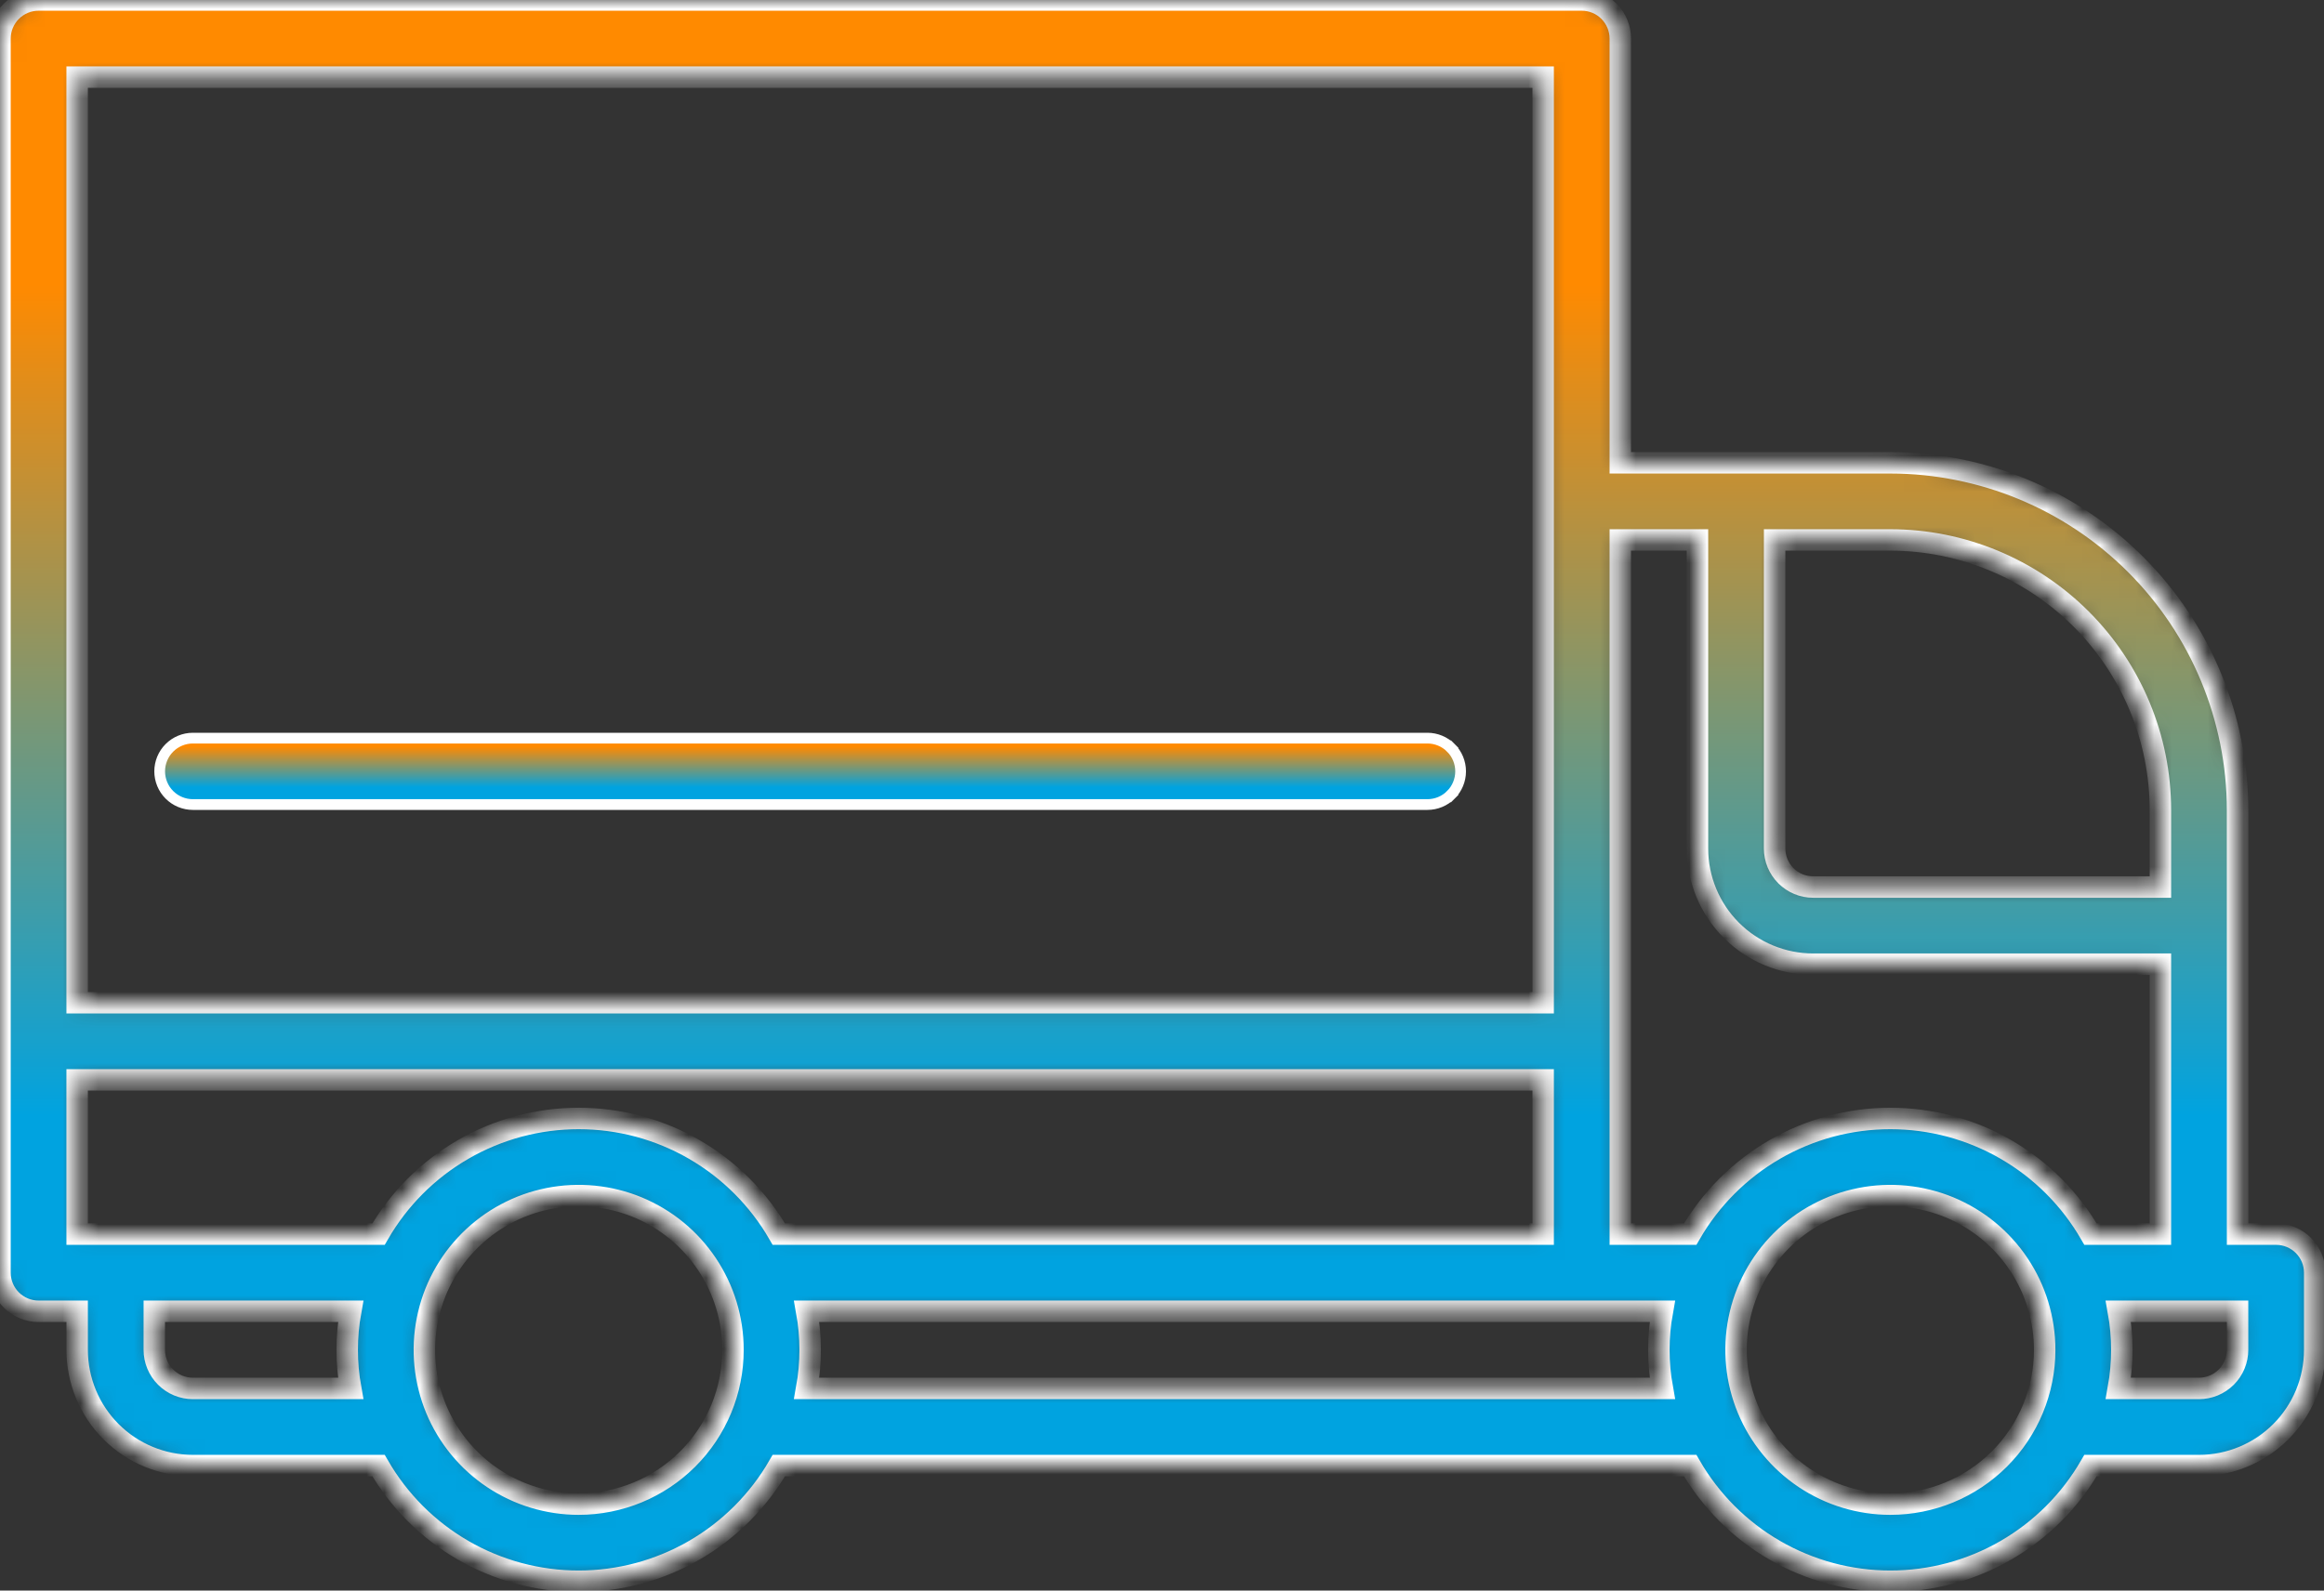 <svg width="130" height="89" viewBox="0 0 130 89" fill="none" xmlns="http://www.w3.org/2000/svg">
<rect x="0" y="0" width="130" height="89" fill="#333333" stroke="none"/>
<mask id="path-1-inside-1_472:3884" fill="white">
<path d="M127.323 69.056H125.165V45.318C125.159 40.169 123.111 35.232 119.47 31.591C115.829 27.95 110.892 25.902 105.743 25.896H90.637V2.158C90.637 1.586 90.409 1.037 90.005 0.632C89.6 0.227 89.051 0 88.479 0H2.158C1.586 0 1.037 0.227 0.632 0.632C0.227 1.037 0 1.586 0 2.158V71.215C0 71.787 0.227 72.336 0.632 72.74C1.037 73.145 1.586 73.373 2.158 73.373H4.316V75.531C4.316 77.248 4.998 78.894 6.212 80.108C7.426 81.323 9.073 82.005 10.79 82.005H21.174C22.307 83.972 23.938 85.607 25.904 86.743C27.869 87.88 30.1 88.478 32.37 88.478C34.641 88.478 36.871 87.88 38.837 86.743C40.802 85.607 42.433 83.972 43.566 82.005H94.547C95.68 83.972 97.311 85.607 99.276 86.743C101.242 87.88 103.472 88.478 105.743 88.478C108.013 88.478 110.244 87.88 112.209 86.743C114.175 85.607 115.806 83.972 116.939 82.005H123.007C124.724 82.005 126.371 81.323 127.585 80.108C128.799 78.894 129.481 77.248 129.481 75.531V71.215C129.481 70.642 129.254 70.093 128.849 69.689C128.444 69.284 127.895 69.056 127.323 69.056ZM120.849 45.318V49.634H101.427C100.854 49.634 100.305 49.407 99.901 49.002C99.496 48.598 99.269 48.049 99.269 47.476V30.212H105.743C109.748 30.217 113.587 31.81 116.419 34.642C119.251 37.474 120.844 41.313 120.849 45.318ZM94.953 30.212V47.476C94.953 49.193 95.635 50.84 96.849 52.054C98.063 53.268 99.71 53.95 101.427 53.95H120.849V69.056H116.939C115.806 67.089 114.175 65.454 112.209 64.318C110.244 63.181 108.013 62.583 105.743 62.583C103.472 62.583 101.242 63.181 99.276 64.318C97.311 65.454 95.68 67.089 94.547 69.056H90.637V30.212H94.953ZM43.566 69.056C42.433 67.089 40.802 65.454 38.837 64.318C36.871 63.181 34.641 62.583 32.37 62.583C30.1 62.583 27.869 63.181 25.904 64.318C23.938 65.454 22.307 67.089 21.174 69.056H4.316V60.424H86.321V69.056H43.566ZM4.316 4.316H86.321V56.108H4.316V4.316ZM10.79 77.689C10.218 77.689 9.669 77.461 9.264 77.056C8.859 76.652 8.632 76.103 8.632 75.531V73.373H19.616C19.357 74.799 19.357 76.261 19.616 77.689H10.79ZM32.37 84.163C30.663 84.163 28.994 83.656 27.575 82.708C26.155 81.759 25.049 80.411 24.395 78.834C23.742 77.257 23.571 75.521 23.904 73.847C24.237 72.172 25.059 70.634 26.266 69.427C27.474 68.219 29.012 67.397 30.686 67.064C32.361 66.731 34.096 66.902 35.674 67.555C37.251 68.209 38.599 69.315 39.547 70.735C40.496 72.154 41.002 73.823 41.002 75.531C41.002 77.82 40.093 80.016 38.474 81.634C36.855 83.253 34.66 84.163 32.37 84.163ZM45.124 77.689C45.383 76.261 45.383 74.799 45.124 73.373H92.989C92.73 74.799 92.73 76.261 92.989 77.689H45.124ZM105.743 84.163C104.035 84.163 102.367 83.656 100.947 82.708C99.528 81.759 98.421 80.411 97.768 78.834C97.114 77.257 96.944 75.521 97.277 73.847C97.61 72.172 98.432 70.634 99.639 69.427C100.846 68.219 102.384 67.397 104.059 67.064C105.733 66.731 107.469 66.902 109.046 67.555C110.623 68.209 111.972 69.315 112.92 70.735C113.869 72.154 114.375 73.823 114.375 75.531C114.375 77.82 113.465 80.016 111.847 81.634C110.228 83.253 108.032 84.163 105.743 84.163ZM125.165 75.531C125.165 76.103 124.938 76.652 124.533 77.056C124.128 77.461 123.579 77.689 123.007 77.689H118.497C118.756 76.261 118.756 74.799 118.497 73.373H125.165V75.531Z"/>
</mask>
<path d="M127.323 69.056H125.165V45.318C125.159 40.169 123.111 35.232 119.47 31.591C115.829 27.95 110.892 25.902 105.743 25.896H90.637V2.158C90.637 1.586 90.409 1.037 90.005 0.632C89.6 0.227 89.051 0 88.479 0H2.158C1.586 0 1.037 0.227 0.632 0.632C0.227 1.037 0 1.586 0 2.158V71.215C0 71.787 0.227 72.336 0.632 72.74C1.037 73.145 1.586 73.373 2.158 73.373H4.316V75.531C4.316 77.248 4.998 78.894 6.212 80.108C7.426 81.323 9.073 82.005 10.79 82.005H21.174C22.307 83.972 23.938 85.607 25.904 86.743C27.869 87.88 30.1 88.478 32.37 88.478C34.641 88.478 36.871 87.88 38.837 86.743C40.802 85.607 42.433 83.972 43.566 82.005H94.547C95.68 83.972 97.311 85.607 99.276 86.743C101.242 87.88 103.472 88.478 105.743 88.478C108.013 88.478 110.244 87.88 112.209 86.743C114.175 85.607 115.806 83.972 116.939 82.005H123.007C124.724 82.005 126.371 81.323 127.585 80.108C128.799 78.894 129.481 77.248 129.481 75.531V71.215C129.481 70.642 129.254 70.093 128.849 69.689C128.444 69.284 127.895 69.056 127.323 69.056ZM120.849 45.318V49.634H101.427C100.854 49.634 100.305 49.407 99.901 49.002C99.496 48.598 99.269 48.049 99.269 47.476V30.212H105.743C109.748 30.217 113.587 31.81 116.419 34.642C119.251 37.474 120.844 41.313 120.849 45.318ZM94.953 30.212V47.476C94.953 49.193 95.635 50.84 96.849 52.054C98.063 53.268 99.71 53.95 101.427 53.95H120.849V69.056H116.939C115.806 67.089 114.175 65.454 112.209 64.318C110.244 63.181 108.013 62.583 105.743 62.583C103.472 62.583 101.242 63.181 99.276 64.318C97.311 65.454 95.68 67.089 94.547 69.056H90.637V30.212H94.953ZM43.566 69.056C42.433 67.089 40.802 65.454 38.837 64.318C36.871 63.181 34.641 62.583 32.37 62.583C30.1 62.583 27.869 63.181 25.904 64.318C23.938 65.454 22.307 67.089 21.174 69.056H4.316V60.424H86.321V69.056H43.566ZM4.316 4.316H86.321V56.108H4.316V4.316ZM10.79 77.689C10.218 77.689 9.669 77.461 9.264 77.056C8.859 76.652 8.632 76.103 8.632 75.531V73.373H19.616C19.357 74.799 19.357 76.261 19.616 77.689H10.79ZM32.37 84.163C30.663 84.163 28.994 83.656 27.575 82.708C26.155 81.759 25.049 80.411 24.395 78.834C23.742 77.257 23.571 75.521 23.904 73.847C24.237 72.172 25.059 70.634 26.266 69.427C27.474 68.219 29.012 67.397 30.686 67.064C32.361 66.731 34.096 66.902 35.674 67.555C37.251 68.209 38.599 69.315 39.547 70.735C40.496 72.154 41.002 73.823 41.002 75.531C41.002 77.82 40.093 80.016 38.474 81.634C36.855 83.253 34.66 84.163 32.37 84.163ZM45.124 77.689C45.383 76.261 45.383 74.799 45.124 73.373H92.989C92.73 74.799 92.73 76.261 92.989 77.689H45.124ZM105.743 84.163C104.035 84.163 102.367 83.656 100.947 82.708C99.528 81.759 98.421 80.411 97.768 78.834C97.114 77.257 96.944 75.521 97.277 73.847C97.61 72.172 98.432 70.634 99.639 69.427C100.846 68.219 102.384 67.397 104.059 67.064C105.733 66.731 107.469 66.902 109.046 67.555C110.623 68.209 111.972 69.315 112.92 70.735C113.869 72.154 114.375 73.823 114.375 75.531C114.375 77.82 113.465 80.016 111.847 81.634C110.228 83.253 108.032 84.163 105.743 84.163ZM125.165 75.531C125.165 76.103 124.938 76.652 124.533 77.056C124.128 77.461 123.579 77.689 123.007 77.689H118.497C118.756 76.261 118.756 74.799 118.497 73.373H125.165V75.531Z" fill="url(#paint0_linear_472:3884)" stroke="white" stroke-width="1.2" mask="url(#path-1-inside-1_472:3884)"/>
<path d="M81.16 41.846L81.372 41.635L81.16 41.846C81.509 42.195 81.704 42.667 81.704 43.16C81.704 43.653 81.509 44.126 81.16 44.474L81.372 44.686L81.16 44.474C80.812 44.823 80.339 45.018 79.846 45.018H10.79C10.297 45.018 9.824 44.823 9.476 44.474C9.128 44.126 8.932 43.653 8.932 43.16C8.932 42.667 9.128 42.195 9.476 41.846C9.824 41.498 10.297 41.302 10.79 41.302H79.846C80.339 41.302 80.812 41.498 81.16 41.846Z" fill="url(#paint1_linear_472:3884)" stroke="white" stroke-width="0.6"/>
<defs>
<linearGradient id="paint0_linear_472:3884" x1="64.74" y1="0" x2="64.74" y2="88.478" gradientUnits="userSpaceOnUse">
<stop offset="0.18" stop-color="#FF8A00"/>
<stop offset="0.706" stop-color="#00A3E0"/>
</linearGradient>
<linearGradient id="paint1_linear_472:3884" x1="45.318" y1="41.002" x2="45.318" y2="45.318" gradientUnits="userSpaceOnUse">
<stop offset="0.18" stop-color="#FF8A00"/>
<stop offset="0.706" stop-color="#00A3E0"/>
</linearGradient>
</defs>
</svg>
